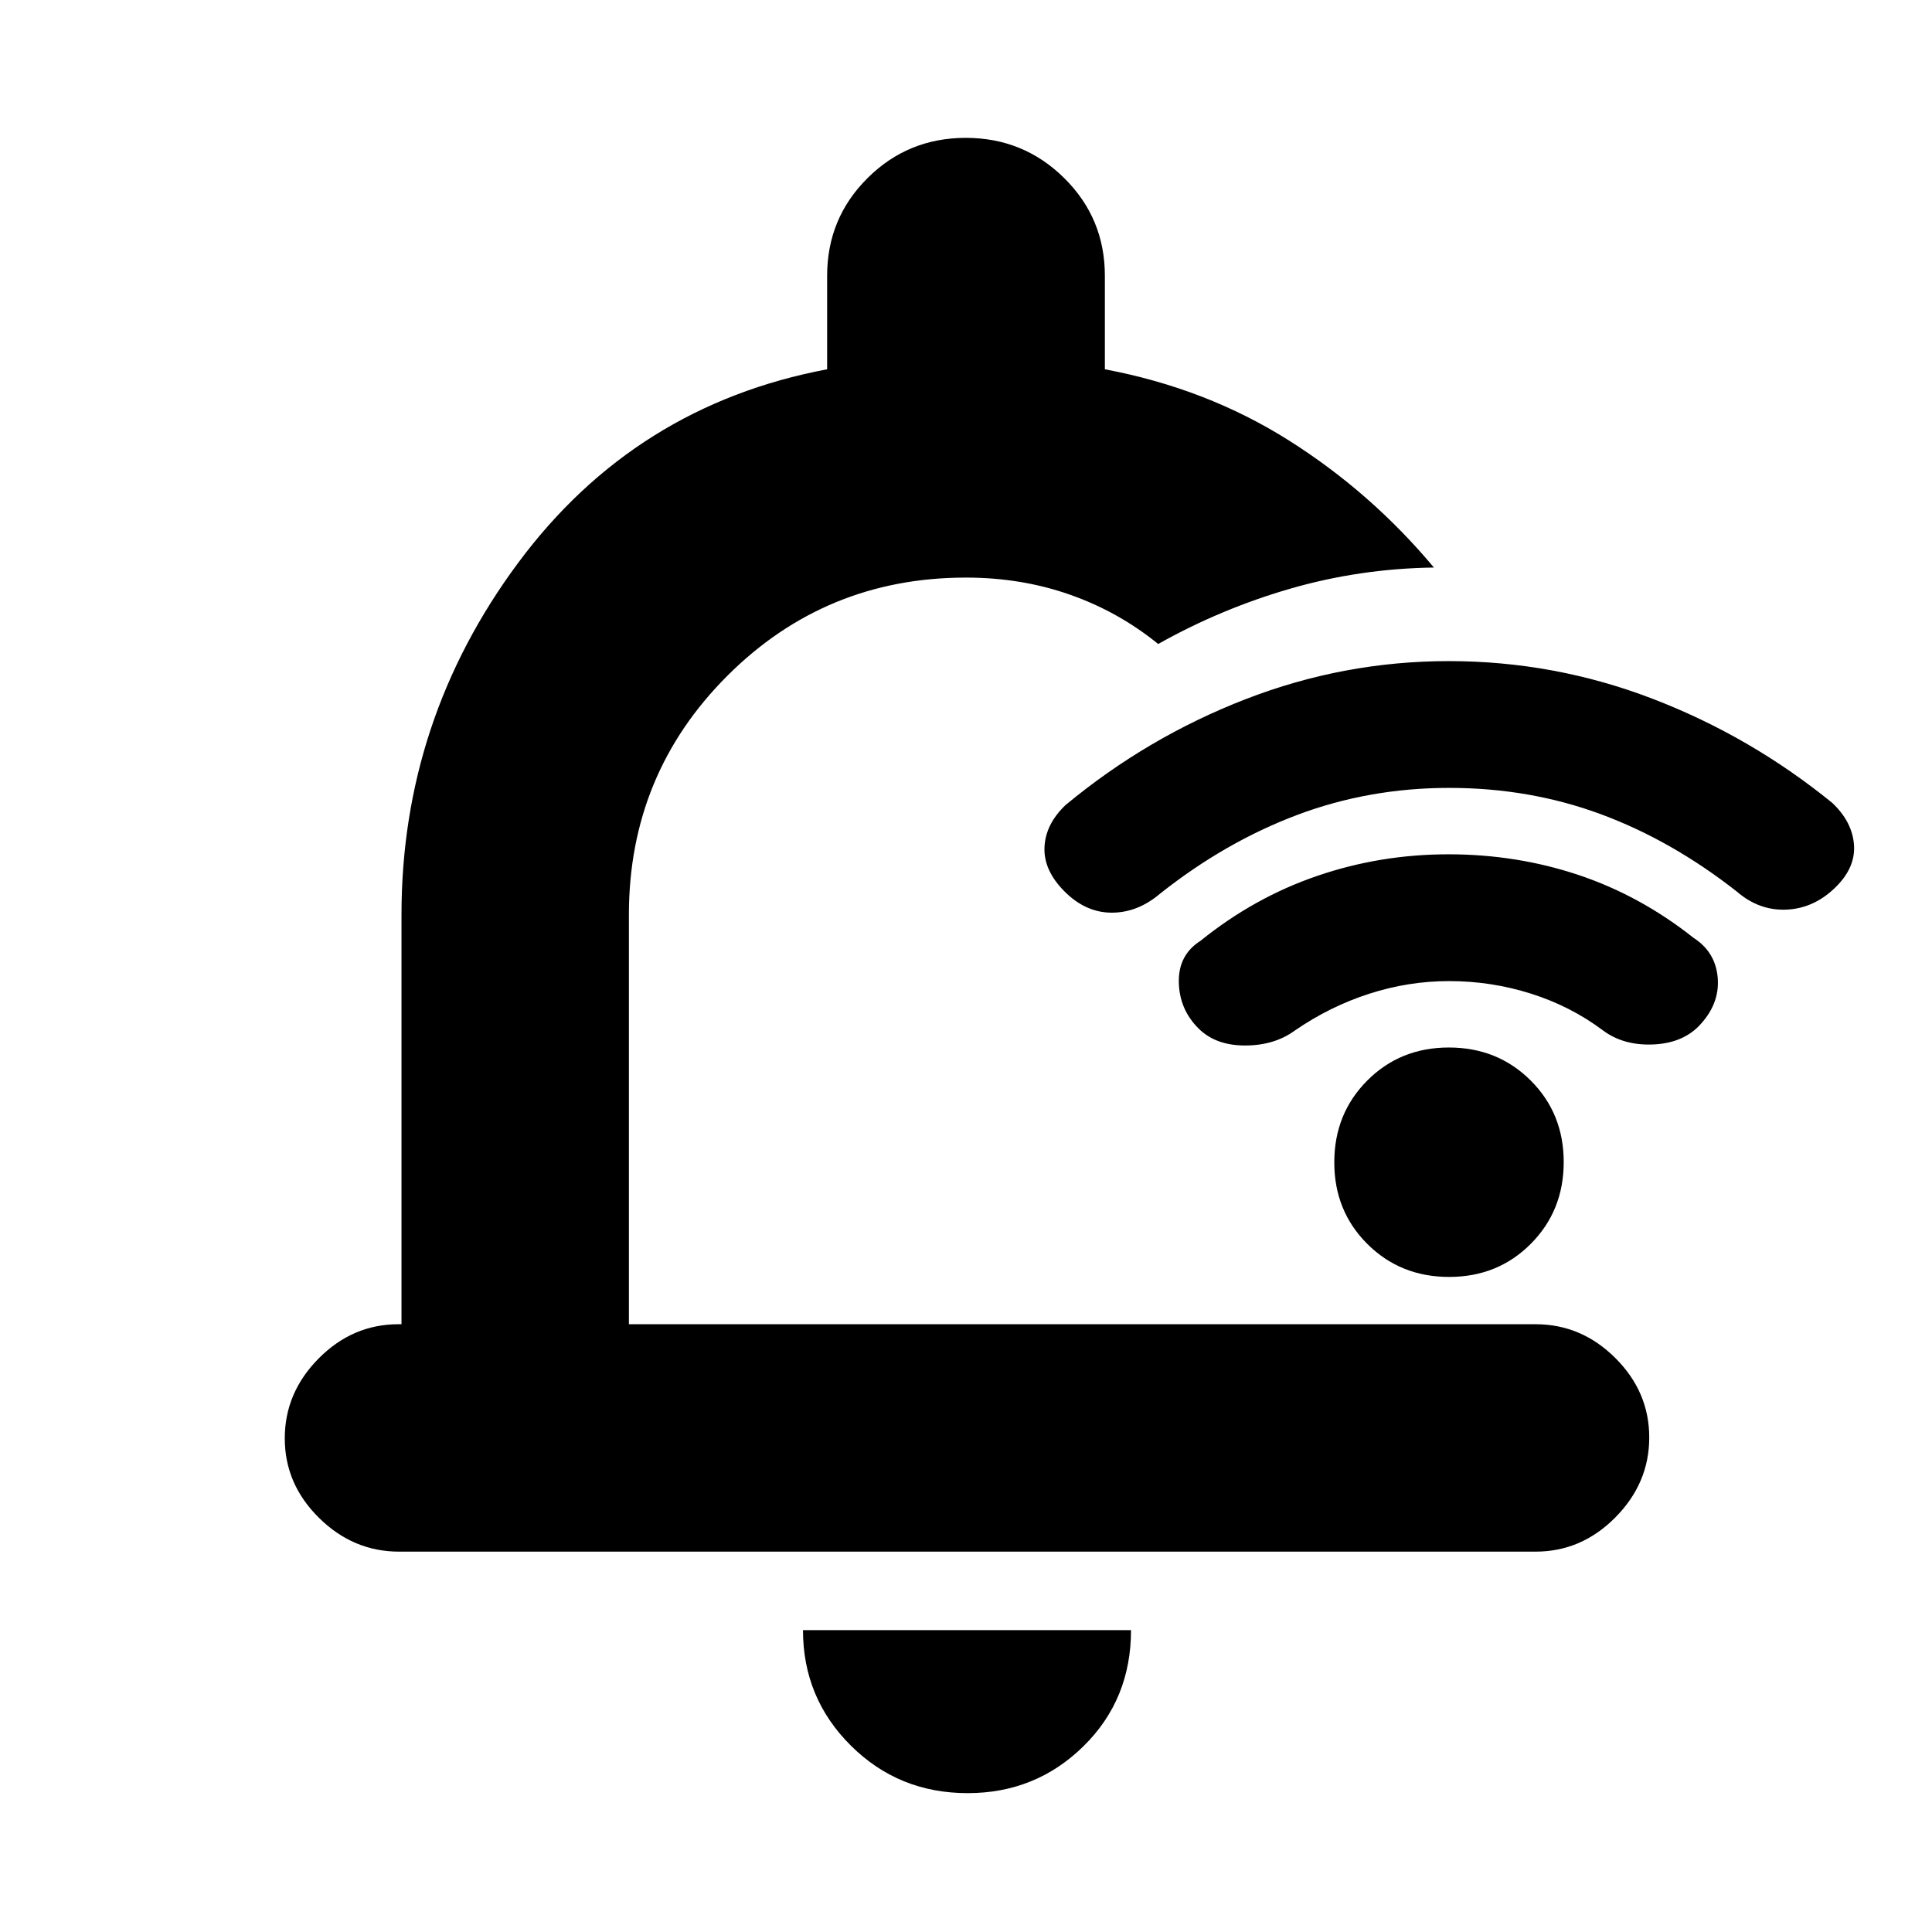 <svg xmlns="http://www.w3.org/2000/svg" height="20" viewBox="0 -960 960 960" width="20"><path d="M480.788-69q-34.238 0-58.013-23.631Q399-116.263 399-150h163q0 34.5-23.694 57.75Q514.613-69 480.788-69ZM199.5-302v-203.5q0-96.741 58-174.87 58-78.13 153.5-96.13V-823q0-28.542 20.091-48.521 20.09-19.979 48.791-19.979 28.701 0 48.91 19.979Q549-851.542 549-823v46.5q50.5 9.5 91.402 35.333Q681.303-715.333 712.5-678q-36.903.526-71.383 10.511-34.48 9.984-65.617 27.489-19.659-16-43.817-24.5Q507.524-673 480-673q-69.794 0-118.647 48.853Q312.5-575.294 312.5-505.5V-302H763q22.8 0 39.65 16.789 16.85 16.79 16.85 39.5Q819.5-223 802.656-206q-16.845 17-39.637 17H198.292q-22.792 0-39.792-16.789-17-16.79-17-39.5Q141.5-268 158.35-285T198-302h1.5ZM480-488Zm240.111-80.5q-39.889 0-75.616 13.464Q608.768-541.571 576.5-516q-11.143 9.5-24.071 9.5Q539.5-506.5 529-517q-10.5-10.5-10-22t10.5-21q40.569-33.639 89.396-52.569Q667.723-631.5 719.897-631.5q52.435 0 101.14 18.667Q869.743-594.167 910.5-561q10 9.5 10.75 21t-9.821 21.5q-10.572 10-24 10.5-13.429.5-24.429-9-32.5-25.5-67.75-38.5t-75.139-13Zm-.086 96q-20.161 0-39.681 6.293Q660.825-459.913 643.5-448q-10.191 7.5-24.846 7.5-14.654 0-23.154-8.5-9.5-9.5-9.75-23t10.75-20.5q26.667-21.538 58.009-32.269 31.343-10.731 65.206-10.731 33.864 0 64.574 10.25Q815-515 841.5-494q11.091 7.125 12.045 20.176Q854.5-460.773 844-450q-8.5 8.5-22.971 9-14.472.5-24.529-7-16-12-35.729-18.25t-40.746-6.25Zm.045 147q-24.195 0-40.632-16.367Q663-358.235 663-382.43q0-24.195 16.367-40.632Q695.735-439.5 719.93-439.5q24.195 0 40.632 16.367Q777-406.765 777-382.57q0 24.195-16.367 40.632Q744.265-325.5 720.07-325.5Z"/></svg>
